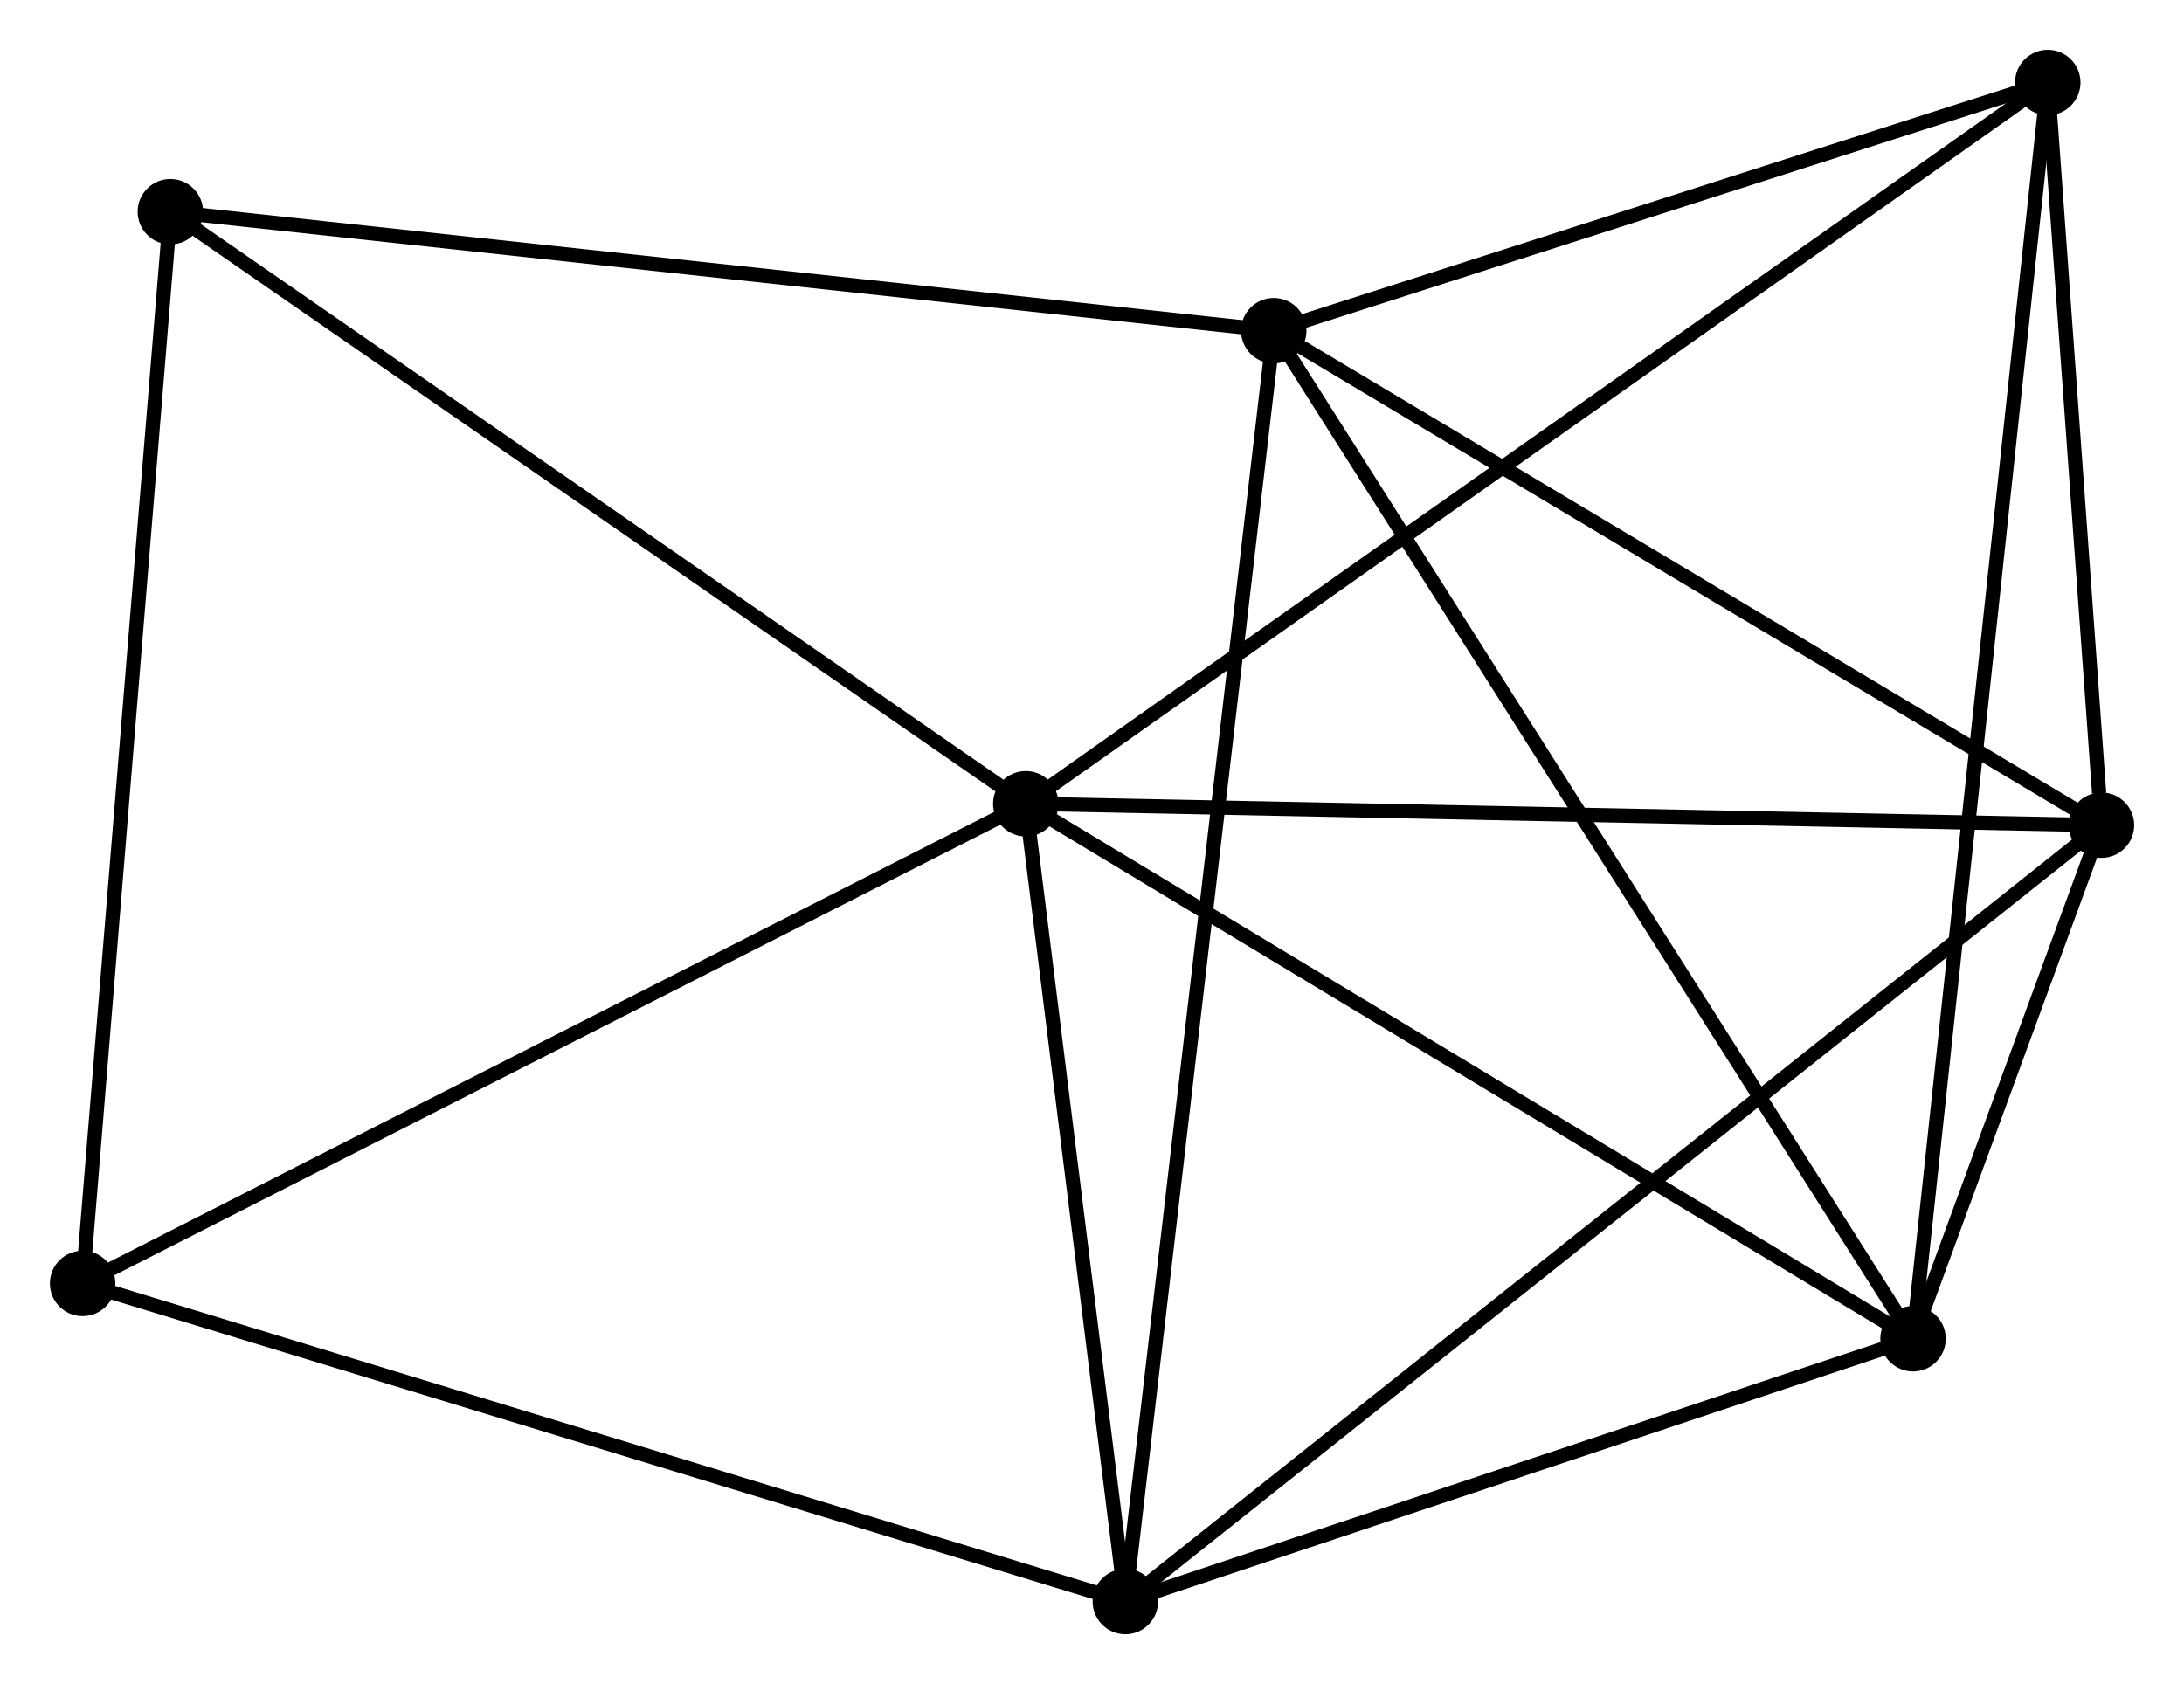 <?xml version="1.0" encoding="UTF-8" standalone="no"?>
<!DOCTYPE svg PUBLIC "-//W3C//DTD SVG 1.1//EN"
 "http://www.w3.org/Graphics/SVG/1.1/DTD/svg11.dtd">
<!-- Generated by graphviz version 2.36.0 (20140111.2315)
 -->
<!-- Title: %3 Pages: 1 -->
<svg width="153pt" height="118pt"
 viewBox="0.00 0.00 153.48 118.38" xmlns="http://www.w3.org/2000/svg" xmlns:xlink="http://www.w3.org/1999/xlink">
<g id="graph0" class="graph" transform="scale(1 1) rotate(0) translate(4 114.378)">
<title>%3</title>
<!-- 0 -->
<g id="node1" class="node"><title>0</title>
<ellipse fill="black" stroke="black" cx="68.086" cy="-57.879" rx="1.8" ry="1.8"/>
</g>
<!-- 2 -->
<g id="node2" class="node"><title>2</title>
<ellipse fill="black" stroke="black" cx="75.083" cy="-1.8" rx="1.8" ry="1.8"/>
</g>
<!-- 0&#45;&#45;2 -->
<g id="edge1" class="edge"><title>0&#45;&#45;2</title>
<path fill="none" stroke="black" d="M68.319,-56.014C69.382,-47.499 73.763,-12.378 74.842,-3.73"/>
</g>
<!-- 3 -->
<g id="node3" class="node"><title>3</title>
<ellipse fill="black" stroke="black" cx="130.442" cy="-20.275" rx="1.8" ry="1.8"/>
</g>
<!-- 0&#45;&#45;3 -->
<g id="edge2" class="edge"><title>0&#45;&#45;3</title>
<path fill="none" stroke="black" d="M69.885,-56.794C78.991,-51.303 119.912,-26.625 128.754,-21.293"/>
</g>
<!-- 4 -->
<g id="node4" class="node"><title>4</title>
<ellipse fill="black" stroke="black" cx="143.684" cy="-56.374" rx="1.8" ry="1.8"/>
</g>
<!-- 0&#45;&#45;4 -->
<g id="edge3" class="edge"><title>0&#45;&#45;4</title>
<path fill="none" stroke="black" d="M69.955,-57.842C80.414,-57.634 131.593,-56.614 141.881,-56.41"/>
</g>
<!-- 5 -->
<g id="node5" class="node"><title>5</title>
<ellipse fill="black" stroke="black" cx="139.912" cy="-108.578" rx="1.8" ry="1.8"/>
</g>
<!-- 0&#45;&#45;5 -->
<g id="edge4" class="edge"><title>0&#45;&#45;5</title>
<path fill="none" stroke="black" d="M69.587,-58.938C78.934,-65.536 129.097,-100.944 138.42,-107.525"/>
</g>
<!-- 6 -->
<g id="node6" class="node"><title>6</title>
<ellipse fill="black" stroke="black" cx="7.966" cy="-99.496" rx="1.8" ry="1.8"/>
</g>
<!-- 0&#45;&#45;6 -->
<g id="edge5" class="edge"><title>0&#45;&#45;6</title>
<path fill="none" stroke="black" d="M66.6,-58.908C58.355,-64.616 18.287,-92.352 9.621,-98.351"/>
</g>
<!-- 7 -->
<g id="node7" class="node"><title>7</title>
<ellipse fill="black" stroke="black" cx="1.8" cy="-24.162" rx="1.8" ry="1.8"/>
</g>
<!-- 0&#45;&#45;7 -->
<g id="edge6" class="edge"><title>0&#45;&#45;7</title>
<path fill="none" stroke="black" d="M66.448,-57.046C57.357,-52.422 13.18,-29.951 3.625,-25.09"/>
</g>
<!-- 2&#45;&#45;3 -->
<g id="edge12" class="edge"><title>2&#45;&#45;3</title>
<path fill="none" stroke="black" d="M76.925,-2.415C85.33,-5.22 120,-16.79 128.537,-19.639"/>
</g>
<!-- 2&#45;&#45;4 -->
<g id="edge13" class="edge"><title>2&#45;&#45;4</title>
<path fill="none" stroke="black" d="M76.516,-2.94C85.444,-10.042 133.354,-48.156 142.259,-55.24"/>
</g>
<!-- 2&#45;&#45;7 -->
<g id="edge14" class="edge"><title>2&#45;&#45;7</title>
<path fill="none" stroke="black" d="M73.272,-2.353C63.133,-5.447 13.521,-20.586 3.548,-23.629"/>
</g>
<!-- 3&#45;&#45;4 -->
<g id="edge15" class="edge"><title>3&#45;&#45;4</title>
<path fill="none" stroke="black" d="M131.154,-22.216C133.475,-28.542 140.8,-48.51 143.032,-54.596"/>
</g>
<!-- 3&#45;&#45;5 -->
<g id="edge16" class="edge"><title>3&#45;&#45;5</title>
<path fill="none" stroke="black" d="M130.64,-22.119C131.872,-33.611 138.486,-95.282 139.715,-106.744"/>
</g>
<!-- 4&#45;&#45;5 -->
<g id="edge17" class="edge"><title>4&#45;&#45;5</title>
<path fill="none" stroke="black" d="M143.522,-58.617C142.902,-67.204 140.681,-97.93 140.069,-106.401"/>
</g>
<!-- 6&#45;&#45;7 -->
<g id="edge18" class="edge"><title>6&#45;&#45;7</title>
<path fill="none" stroke="black" d="M7.814,-97.634C6.96,-87.212 2.786,-36.211 1.947,-25.959"/>
</g>
<!-- 1 -->
<g id="node8" class="node"><title>1</title>
<ellipse fill="black" stroke="black" cx="85.513" cy="-91.133" rx="1.8" ry="1.8"/>
</g>
<!-- 1&#45;&#45;2 -->
<g id="edge7" class="edge"><title>1&#45;&#45;2</title>
<path fill="none" stroke="black" d="M85.295,-89.267C83.938,-77.641 76.653,-15.252 75.3,-3.656"/>
</g>
<!-- 1&#45;&#45;3 -->
<g id="edge8" class="edge"><title>1&#45;&#45;3</title>
<path fill="none" stroke="black" d="M86.623,-89.382C92.839,-79.578 123.256,-31.608 129.371,-21.965"/>
</g>
<!-- 1&#45;&#45;4 -->
<g id="edge9" class="edge"><title>1&#45;&#45;4</title>
<path fill="none" stroke="black" d="M87.448,-89.977C96.438,-84.605 134.022,-62.147 142.136,-57.299"/>
</g>
<!-- 1&#45;&#45;5 -->
<g id="edge10" class="edge"><title>1&#45;&#45;5</title>
<path fill="none" stroke="black" d="M87.323,-91.714C95.582,-94.362 129.651,-105.288 138.039,-107.977"/>
</g>
<!-- 1&#45;&#45;6 -->
<g id="edge11" class="edge"><title>1&#45;&#45;6</title>
<path fill="none" stroke="black" d="M83.596,-91.34C72.867,-92.497 20.369,-98.159 9.816,-99.297"/>
</g>
</g>
</svg>
